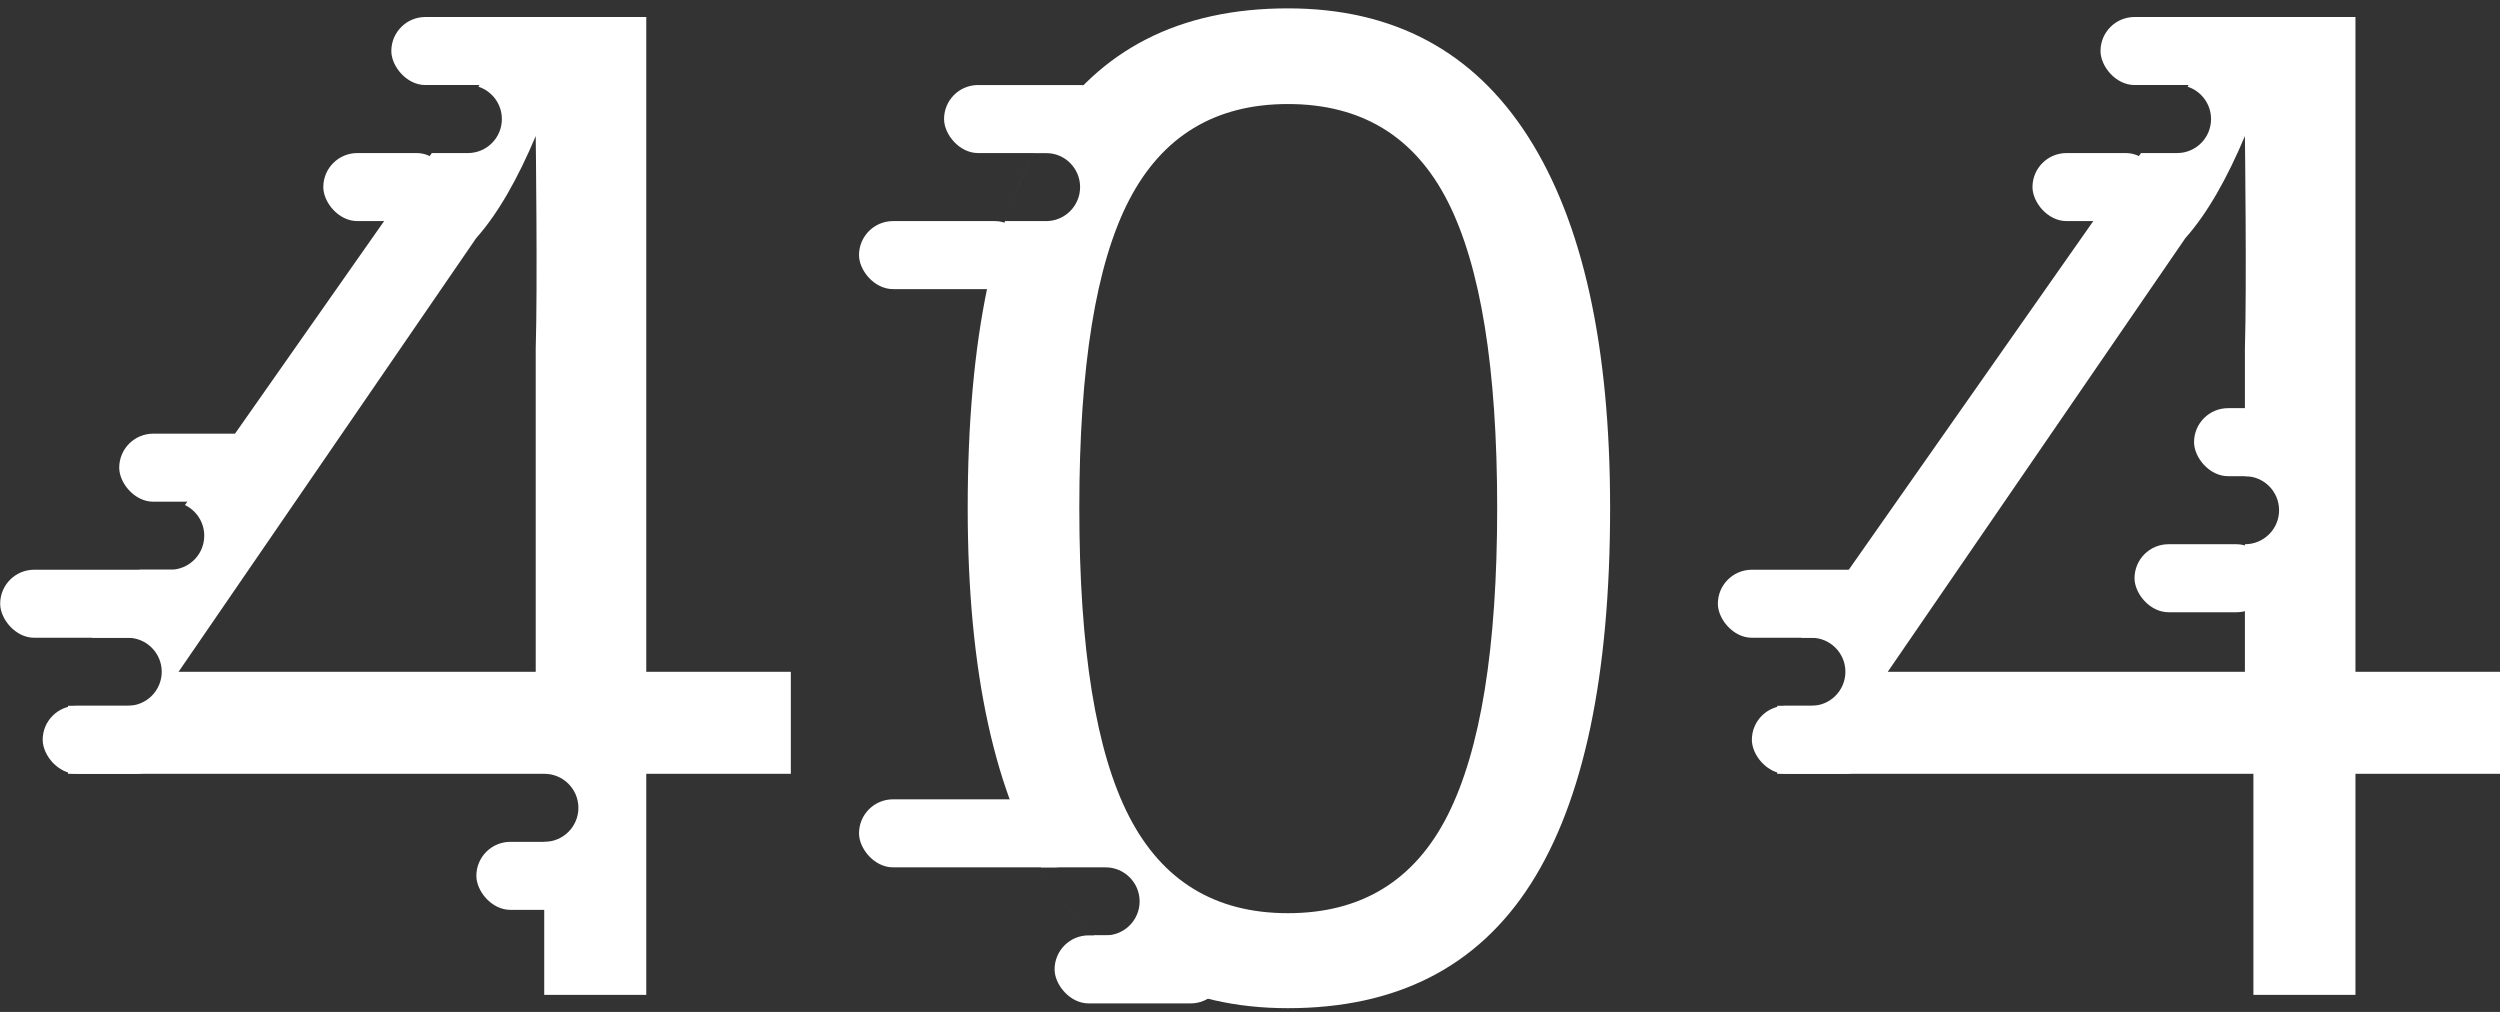 <svg xmlns="http://www.w3.org/2000/svg" width="294" height="119" viewBox="0 0 294 119">
  <rect x="0" y="0" width="294" height="119" fill="#333333" stroke="none"/>
  <g fill="#FFFFFF" fill-rule="evenodd" transform="translate(-.98)">
    <g transform="translate(1 2)">
      <path d="M92.981,89 L75.981,89 L75.981,115 L63.981,115 L63.981,89 L7.981,89 L7.981,77 L61.981,0 L75.981,0 L75.981,77 L92.981,77 L92.981,89 Z M62.981,77 L62.981,39 C63.206,31.729 62.981,14 62.981,14 C60.881,18.984 58.557,23.111 55.981,26 L20.981,77 L62.981,77 Z M63.981,97 L63.981,89 L60.49,89 L64,89 C66.209,89 68,90.795 68,93 C68,95.209 66.206,97 64,97 L63.981,97 Z M16.396,65 L21.731,57.393 C23.073,58.04 24,59.414 24,61 C24,63.209 22.208,65 20.001,65 L16.396,65 Z M7.981,81 L7.981,77 L10.786,73 L15,73 C17.209,73 19,74.795 19,77 C19,79.209 17.206,81 15,81 L8,81 C7.994,81 7.987,81 7.981,81 L7.981,81 Z M50.76,16 L56.235,8.193 C57.839,8.713 59,10.224 59,12 C59,14.209 57.213,16 55.007,16 L50.76,16 L50.76,16 Z"/>
      <rect width="20" height="8" x="46" rx="4"/>
      <rect width="20" height="8" x="14" y="49" rx="4"/>
      <rect width="15" height="8" x="38" y="16" rx="4"/>
      <rect width="24" height="8" y="65" rx="4"/>
      <rect width="15" height="8" x="5" y="81" rx="4"/>
      <rect width="15" height="8" x="56" y="97" rx="4"/>
    </g>
    <g transform="translate(203 2)">
      <path d="M91.981,89 L74.981,89 L74.981,115 L62.981,115 L62.981,89 L6.981,89 L6.981,77 L60.981,0 L74.981,0 L74.981,77 L91.981,77 L91.981,89 Z M61.981,77 L61.981,39 C62.206,31.729 61.981,14 61.981,14 C59.881,18.984 57.557,23.111 54.981,26 L19.981,77 L61.981,77 Z M49.76,16 L55.235,8.193 C56.839,8.713 58,10.224 58,12 C58,14.209 56.213,16 54.007,16 L49.76,16 L49.76,16 Z M6.981,81 L6.981,77 L9.786,73 L11,73 C13.209,73 15,74.795 15,77 C15,79.209 13.206,81 11,81 L6.981,81 L6.981,81 Z M61.981,62.017 L61.981,62 L62.001,62 C64.208,62 66,60.209 66,58 C66,55.795 64.209,54 62.001,54 L61.981,54 L61.981,53.995 L61.981,62.017 L61.981,62 L61.981,62.017 Z"/>
      <rect width="20" height="8" y="65" rx="4"/>
      <rect width="15" height="8" x="4" y="81" rx="4"/>
      <rect width="20" height="8" x="45" rx="4"/>
      <rect width="14" height="8" x="56" y="46" rx="4"/>
      <rect width="15" height="8" x="37" y="16" rx="4"/>
      <rect width="16" height="8" x="49" y="62" rx="4"/>
    </g>
    <g transform="translate(102)">
      <path d="M88.329,59.734 C88.329,79.474 85.217,94.213 78.993,103.953 C72.769,113.693 63.251,118.562 50.438,118.562 C38.147,118.562 28.798,113.576 22.391,103.602 C15.985,93.628 12.782,79.005 12.782,59.734 C12.782,39.838 15.881,25.073 22.079,15.438 C28.277,5.802 37.73,0.984 50.438,0.984 C62.834,0.984 72.248,6.01 78.681,16.062 C85.113,26.115 88.329,40.672 88.329,59.734 Z M25.907,59.734 C25.907,76.349 27.86,88.445 31.766,96.023 C35.673,103.602 41.897,107.391 50.438,107.391 C59.084,107.391 65.347,103.55 69.227,95.867 C73.108,88.185 75.048,76.141 75.048,59.734 C75.048,43.328 73.108,31.31 69.227,23.68 C65.347,16.049 59.084,12.234 50.438,12.234 C41.897,12.234 35.673,15.997 31.766,23.523 C27.86,31.05 25.907,43.12 25.907,59.734 Z M17.168,26 C18.14,23.066 19.273,20.399 20.569,18 L22.007,18 C24.212,18 26,19.795 26,22 C26,24.209 24.213,26 22.007,26 L17.168,26 L17.168,26 Z M27.594,110 C25.686,108.163 23.951,106.03 22.391,103.602 C22.057,103.08 21.731,102.547 21.414,102 L29.001,102 C31.209,102 33,103.795 33,106 C33,108.209 31.208,110 29.001,110 L27.594,110 L27.594,110 Z"/>
      <rect width="20" height="8" x="10" y="10" rx="4"/>
      <rect width="27" height="8" y="94" rx="4"/>
      <rect width="20" height="8" y="26" rx="4"/>
      <rect width="20" height="8" x="23" y="110" rx="4"/>
    </g>
  </g>
</svg>
